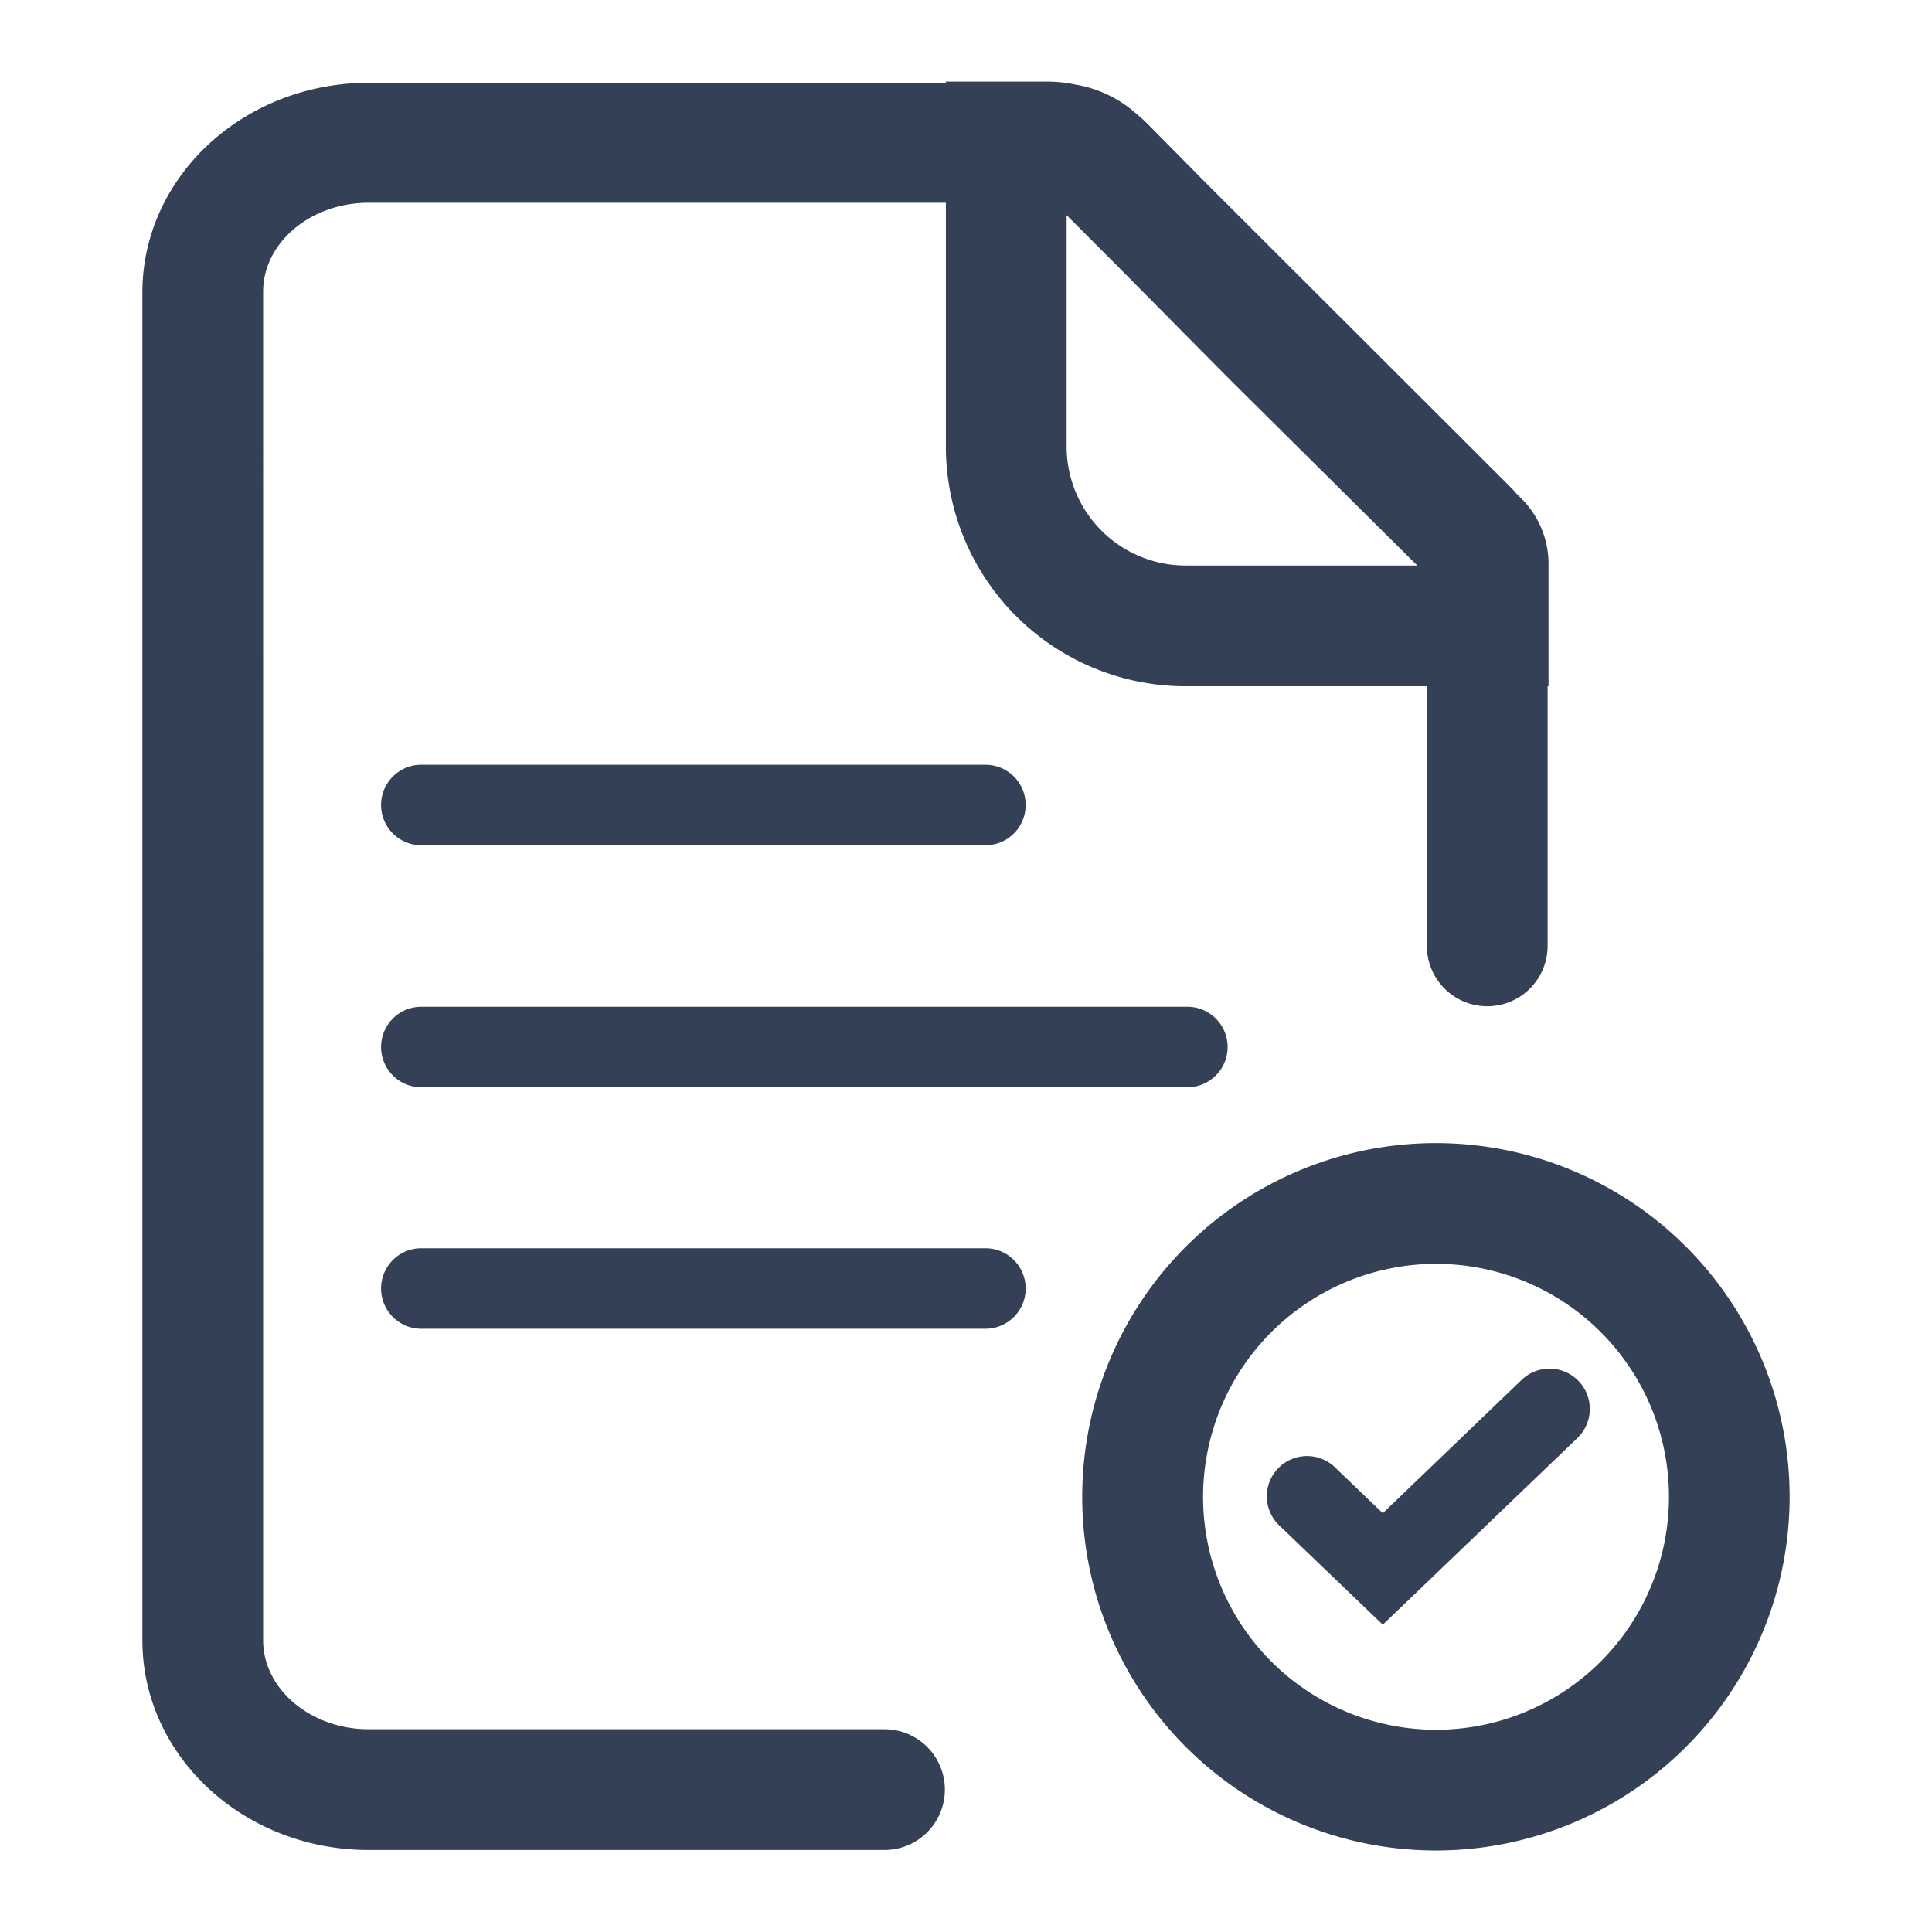 <svg xmlns="http://www.w3.org/2000/svg" viewBox="0 0 192 192"><defs><style>.cls-1{fill:#334056}</style></defs><g id="trim_area" data-name="trim area"><path class="cls-1" d="M142.71 125.6a23.15 23.15 0 1 1-23.15 23.15 23.17 23.17 0 0 1 23.15-23.15m0-12a35.15 35.15 0 1 0 35.14 35.15 35.15 35.15 0 0 0-35.14-35.15Z"/><path class="cls-1" d="M153.89 55.85a9.18 9.18 0 0 0-2.75-6.36l-.36-.35c-.16-.18-.32-.37-.49-.55l-30.54-30.5-5.75-5.82c-.38-.38-.78-.73-1.19-1.07a12 12 0 0 0-5.92-2.79 13.52 13.52 0 0 0-2.85-.3H94v.12H36.64c-12.42 0-22.49 9.33-22.49 20.85V163c0 11.52 10.07 20.85 22.49 20.85H87.9a6 6 0 0 0 6-6 6 6 0 0 0-6-6H36.64c-5.78 0-10.49-4-10.49-8.85V29c0-4.88 4.71-8.85 10.49-8.85H94v24.23a23.82 23.82 0 0 0 23.86 23.82h23.94V94a6 6 0 0 0 6 6 6 6 0 0 0 6-6V68.2h.09Zm-36 .35A11.83 11.83 0 0 1 106 44.38v-23l5.2 5.21 11 11.11 18.65 18.5Zm19.53 105.26-10.25-9.83a4 4 0 1 1 5.54-5.77l4.71 4.52 13.8-13.25a4 4 0 0 1 5.54 5.78Z"/><path class="cls-1" d="M97.93 84H41.87a4 4 0 1 1 0-8h56.06a4 4 0 0 1 0 8ZM118 108.05H41.87a4 4 0 1 1 0-8H118a4 4 0 0 1 0 8Zm-20.07 24H41.87a4 4 0 1 1 0-8h56.06a4 4 0 0 1 0 8Z"/></g></svg>